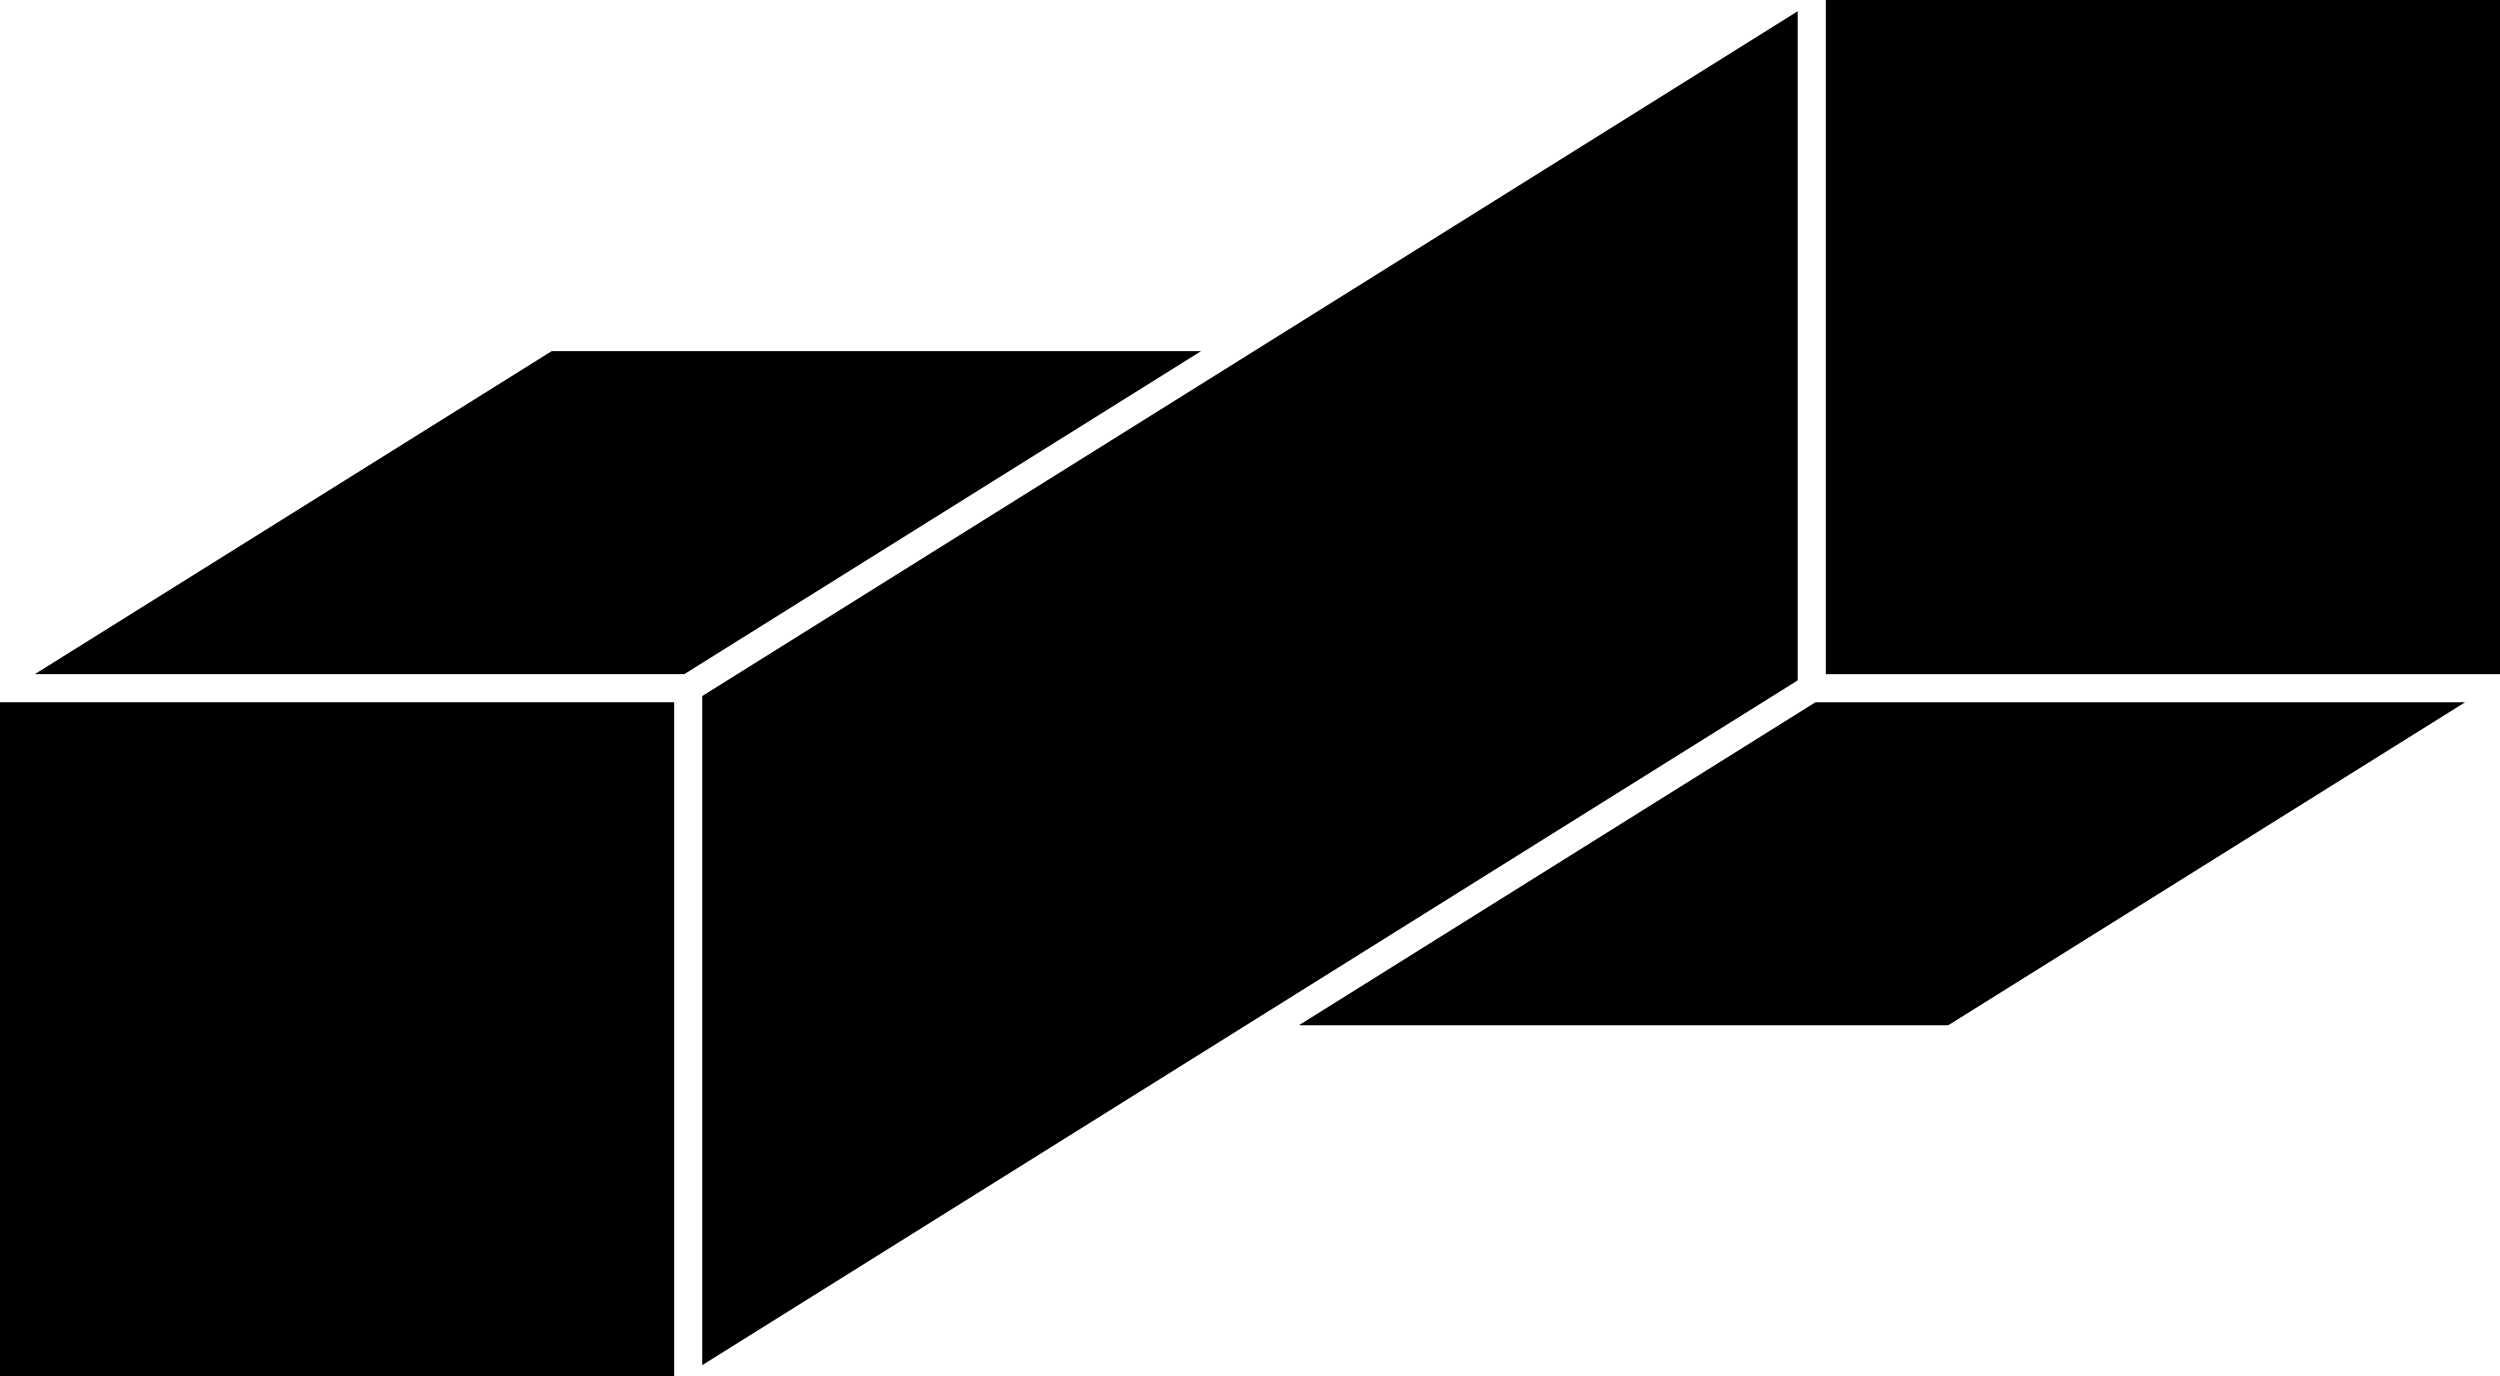 <svg xmlns="http://www.w3.org/2000/svg" xmlns:xlink="http://www.w3.org/1999/xlink" viewBox="0 0 95.481 52.568" height="52.568" width="95.481" data-background-color="#c8c8c8" preserveAspectRatio="xMidYMid meet" id="tight-bounds"><g><svg viewBox="0 0 95.481 52.568" height="52.568" width="95.481"><g><svg viewBox="0 0 95.481 52.568" height="52.568" width="95.481"><g id="textblocktransform"><svg viewBox="0 0 95.481 52.568" height="52.568" width="95.481" id="textblock"><g><svg viewBox="0 0 95.481 52.568" height="52.568" width="95.481"><g><svg viewBox="0 0 95.481 52.568" height="52.568" width="95.481"><g><svg xmlns="http://www.w3.org/2000/svg" xmlns:xlink="http://www.w3.org/1999/xlink" version="1.1" x="0" y="0" viewBox="1.39 20.99 87.22 48.02" enable-background="new 0 0 90 90" xml:space="preserve" height="52.568" width="95.481" class="icon-icon-0" data-fill-palette-color="accent" id="icon-0" fill="#000000"><rect x="1.39" y="45.49" width="23.52" height="23.52" fill="#000000" data-fill-palette-color="accent"/><polygon points="43.294,33.24 25.263,44.51 2.604,44.51 20.638,33.24 " fill="#000000" data-fill-palette-color="accent"/><polygon points="64.108,44.727 25.89,68.617 25.89,45.273 64.108,21.382 " fill="#000000" data-fill-palette-color="accent"/><polygon points="64.728,45.49 87.394,45.49 69.36,56.76 46.704,56.76 " fill="#000000" data-fill-palette-color="accent"/><rect x="65.089" y="20.99" width="23.521" height="23.52" fill="#000000" data-fill-palette-color="accent"/></svg></g></svg></g></svg></g></svg></g></svg></g><g/></svg></g><defs/></svg>